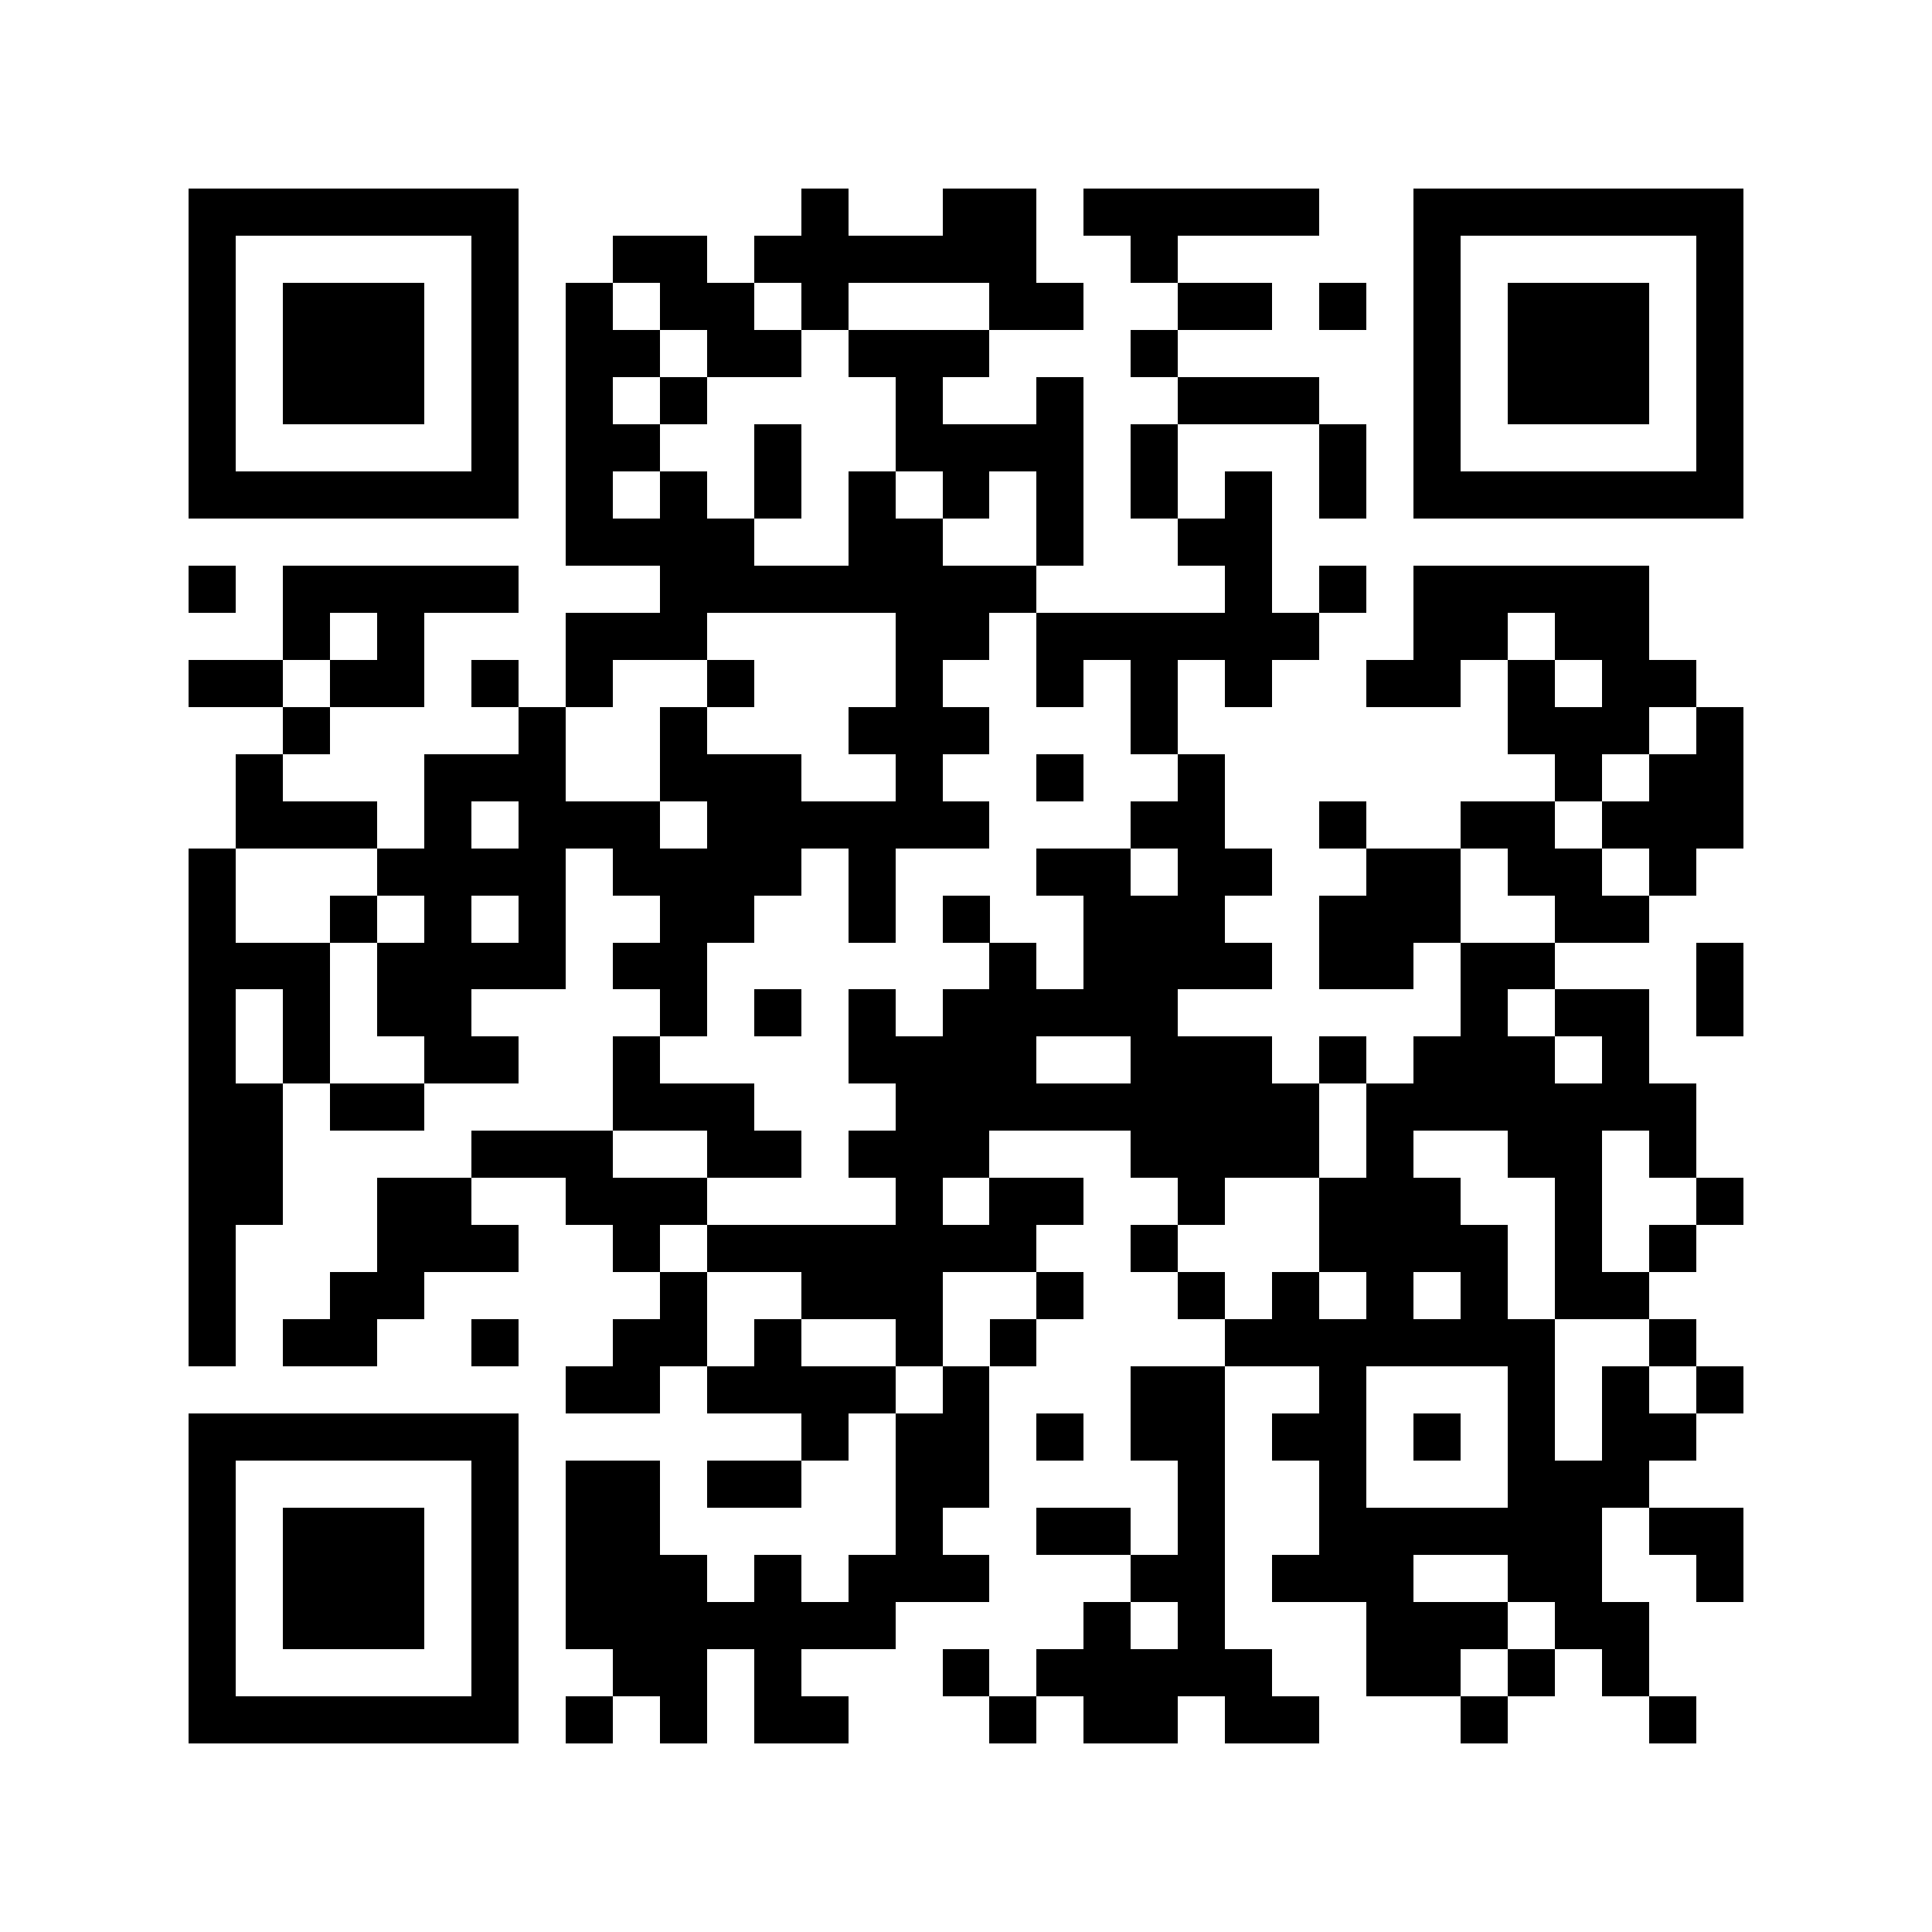 <?xml version="1.0" encoding="utf-8"?><!DOCTYPE svg PUBLIC "-//W3C//DTD SVG 1.1//EN" "http://www.w3.org/Graphics/SVG/1.1/DTD/svg11.dtd"><svg xmlns="http://www.w3.org/2000/svg" viewBox="0 0 41 41" shape-rendering="crispEdges"><path fill="#ffffff" d="M0 0h41v41H0z"/><path stroke="#000000" d="M4 4.5h7m6 0h1m2 0h2m1 0h5m2 0h7M4 5.5h1m5 0h1m2 0h2m1 0h6m2 0h1m5 0h1m5 0h1M4 6.5h1m1 0h3m1 0h1m1 0h1m1 0h2m1 0h1m3 0h2m2 0h2m1 0h1m1 0h1m1 0h3m1 0h1M4 7.5h1m1 0h3m1 0h1m1 0h2m1 0h2m1 0h3m3 0h1m5 0h1m1 0h3m1 0h1M4 8.5h1m1 0h3m1 0h1m1 0h1m1 0h1m4 0h1m2 0h1m2 0h3m2 0h1m1 0h3m1 0h1M4 9.5h1m5 0h1m1 0h2m2 0h1m2 0h4m1 0h1m3 0h1m1 0h1m5 0h1M4 10.5h7m1 0h1m1 0h1m1 0h1m1 0h1m1 0h1m1 0h1m1 0h1m1 0h1m1 0h1m1 0h7M12 11.5h4m2 0h2m2 0h1m2 0h2M4 12.5h1m1 0h5m3 0h8m4 0h1m1 0h1m1 0h5M6 13.5h1m1 0h1m3 0h3m4 0h2m1 0h6m2 0h2m1 0h2M4 14.5h2m1 0h2m1 0h1m1 0h1m2 0h1m3 0h1m2 0h1m1 0h1m1 0h1m2 0h2m1 0h1m1 0h2M6 15.5h1m4 0h1m2 0h1m3 0h3m3 0h1m7 0h3m1 0h1M5 16.5h1m3 0h3m2 0h3m2 0h1m2 0h1m2 0h1m7 0h1m1 0h2M5 17.5h3m1 0h1m1 0h3m1 0h6m3 0h2m2 0h1m2 0h2m1 0h3M4 18.5h1m3 0h4m1 0h4m1 0h1m3 0h2m1 0h2m2 0h2m1 0h2m1 0h1M4 19.5h1m2 0h1m1 0h1m1 0h1m2 0h2m2 0h1m1 0h1m2 0h3m2 0h3m2 0h2M4 20.5h3m1 0h4m1 0h2m6 0h1m1 0h4m1 0h2m1 0h2m3 0h1M4 21.5h1m1 0h1m1 0h2m4 0h1m1 0h1m1 0h1m1 0h5m6 0h1m1 0h2m1 0h1M4 22.5h1m1 0h1m2 0h2m2 0h1m4 0h4m2 0h3m1 0h1m1 0h3m1 0h1M4 23.5h2m1 0h2m4 0h3m3 0h9m1 0h7M4 24.5h2m4 0h3m2 0h2m1 0h3m3 0h4m1 0h1m2 0h2m1 0h1M4 25.5h2m2 0h2m2 0h3m4 0h1m1 0h2m2 0h1m2 0h3m2 0h1m2 0h1M4 26.5h1m3 0h3m2 0h1m1 0h7m2 0h1m3 0h4m1 0h1m1 0h1M4 27.5h1m2 0h2m5 0h1m2 0h3m2 0h1m2 0h1m1 0h1m1 0h1m1 0h1m1 0h2M4 28.5h1m1 0h2m2 0h1m2 0h2m1 0h1m2 0h1m1 0h1m4 0h7m2 0h1M12 29.5h2m1 0h4m1 0h1m3 0h2m2 0h1m3 0h1m1 0h1m1 0h1M4 30.5h7m6 0h1m1 0h2m1 0h1m1 0h2m1 0h2m1 0h1m1 0h1m1 0h2M4 31.5h1m5 0h1m1 0h2m1 0h2m2 0h2m4 0h1m2 0h1m3 0h3M4 32.5h1m1 0h3m1 0h1m1 0h2m5 0h1m2 0h2m1 0h1m2 0h6m1 0h2M4 33.5h1m1 0h3m1 0h1m1 0h3m1 0h1m1 0h3m3 0h2m1 0h3m2 0h2m2 0h1M4 34.5h1m1 0h3m1 0h1m1 0h7m4 0h1m1 0h1m3 0h3m1 0h2M4 35.5h1m5 0h1m2 0h2m1 0h1m3 0h1m1 0h5m2 0h2m1 0h1m1 0h1M4 36.5h7m1 0h1m1 0h1m1 0h2m3 0h1m1 0h2m1 0h2m3 0h1m3 0h1"/></svg>
